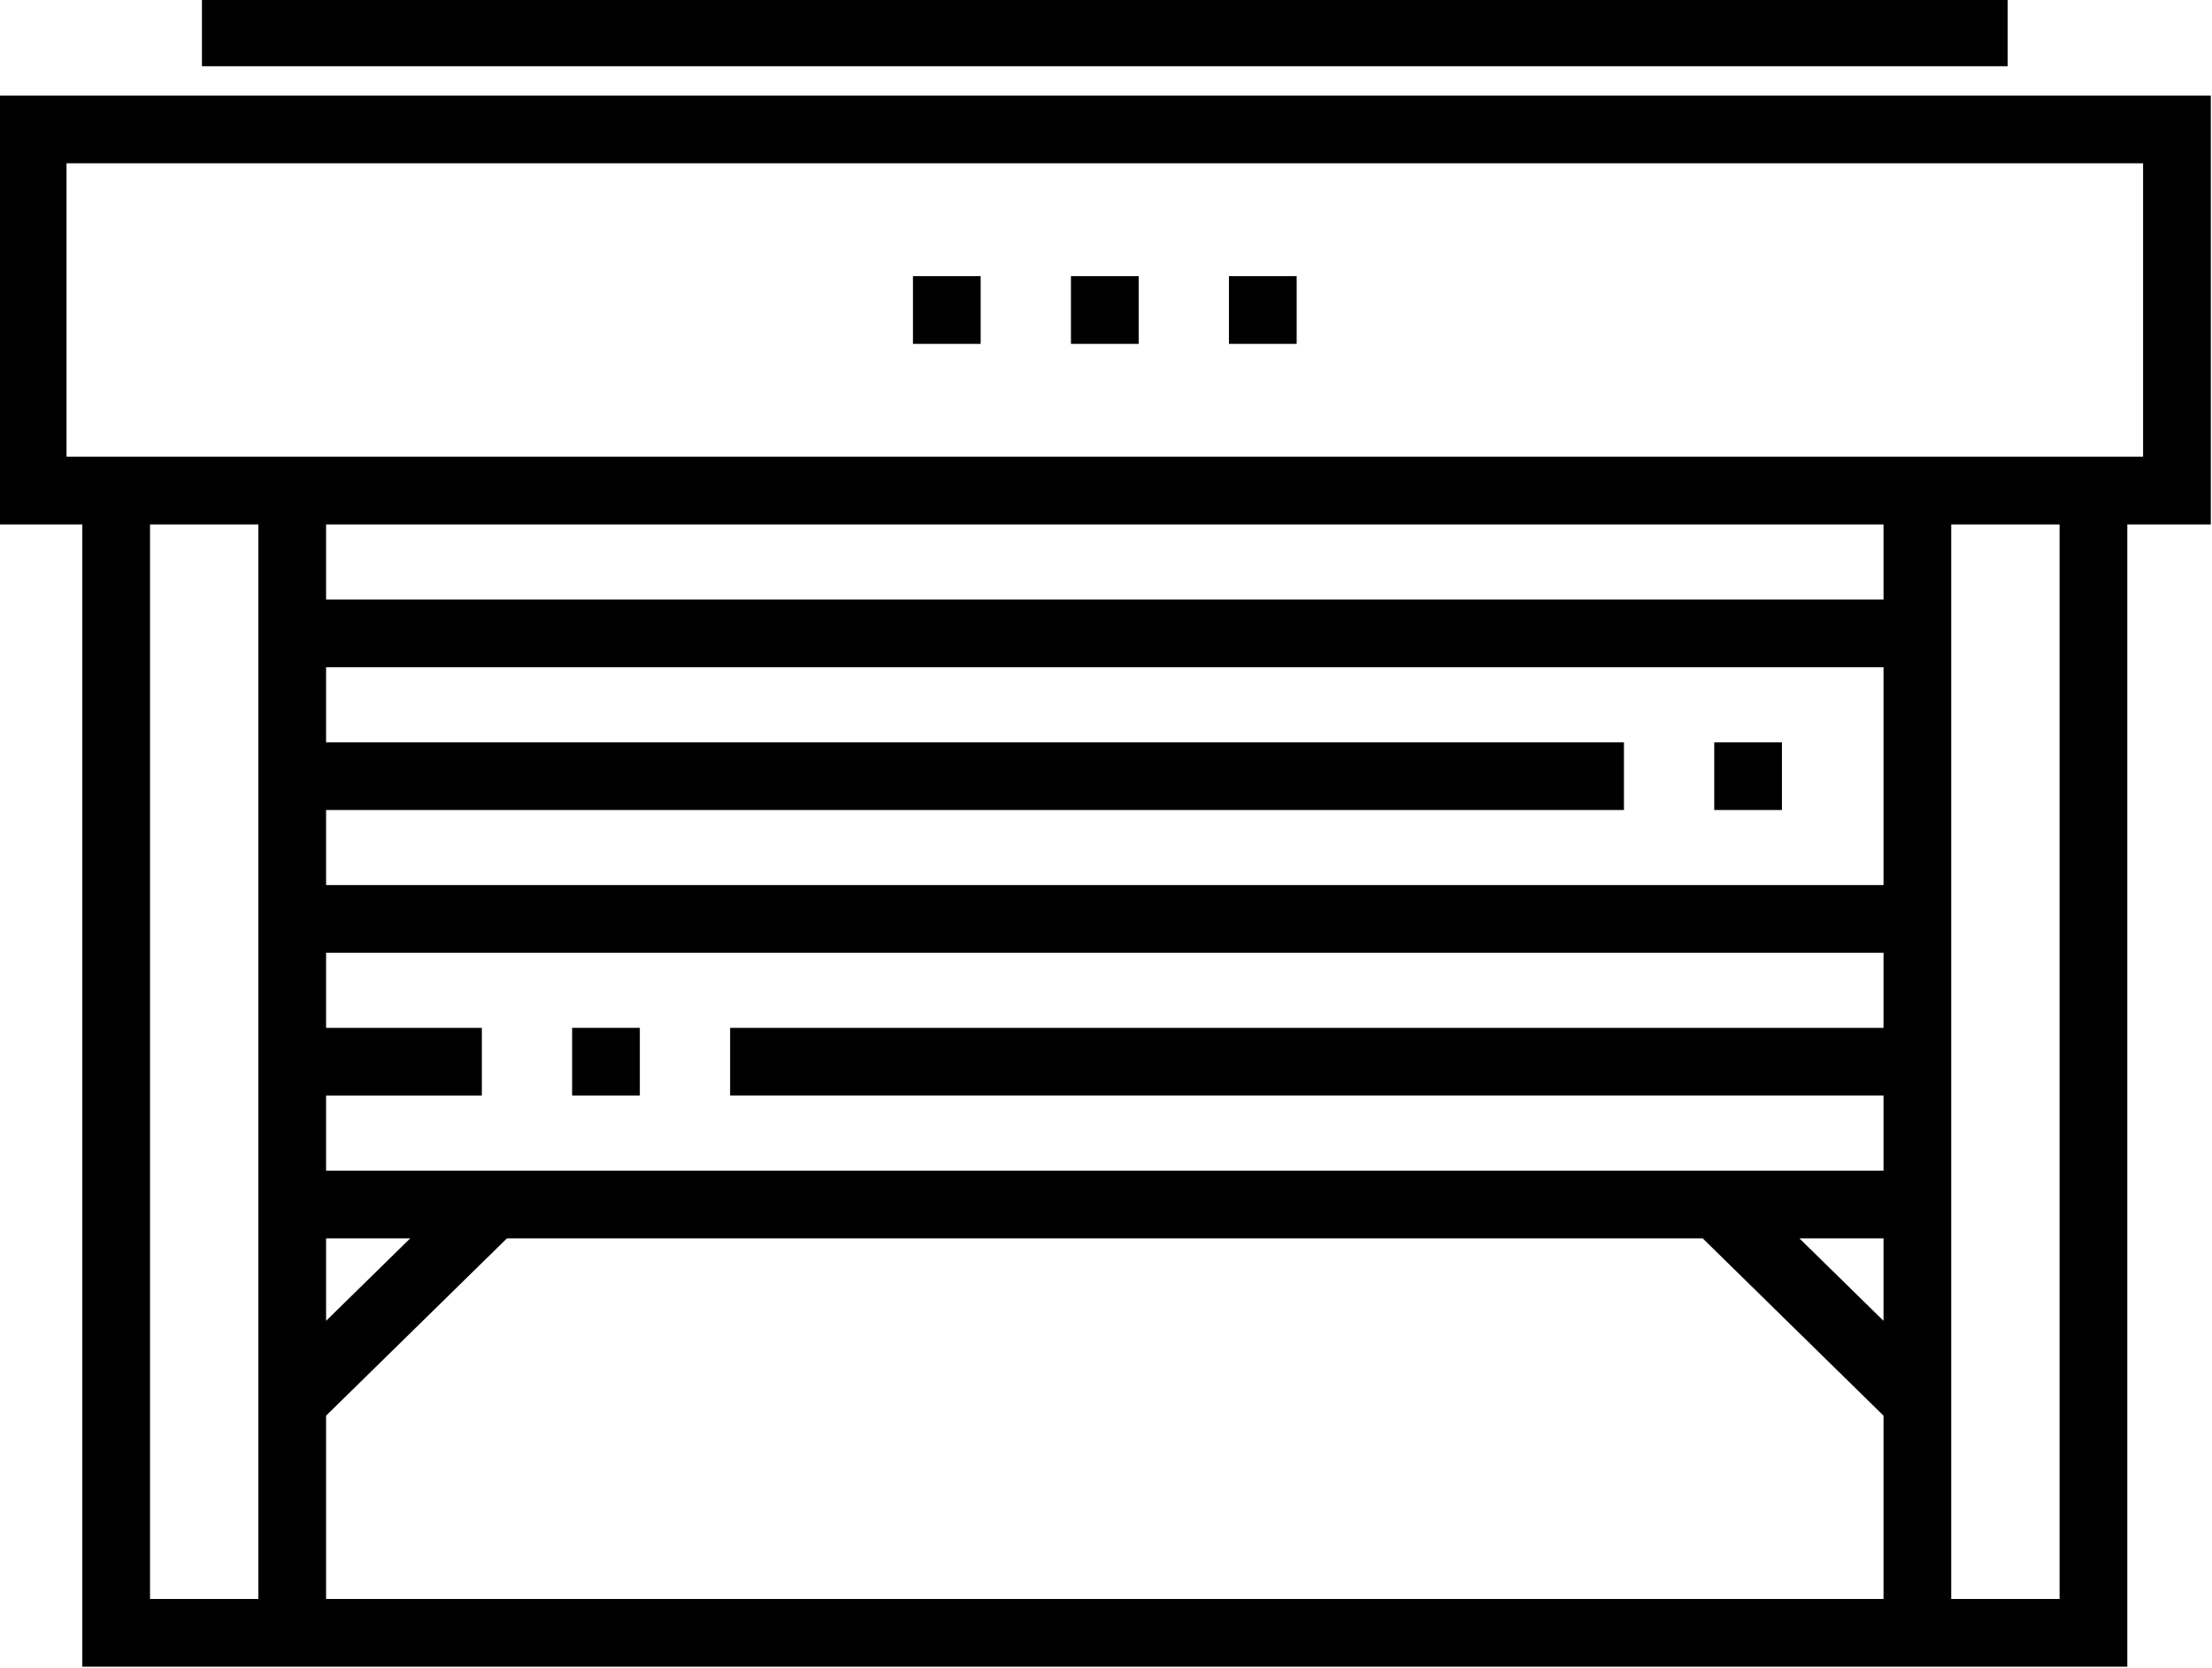 <?xml version="1.0" encoding="iso-8859-1"?>
<!-- Uploaded to: SVG Repo, www.svgrepo.com, Generator: SVG Repo Mixer Tools -->
<svg fill="#000000" width="100%" version="1.1" id="Layer_1" viewBox="0 0 512 386" xmlns="http://www.w3.org/2000/svg">
  <defs></defs>
  <g transform="matrix(1, 0, 0, 1, -0.276, -63.302)">
    <g>
      <path d="M0,85.42v99.265h19.331v264.359h473.339V184.686H512V85.42H0z M60.082,433.371H35.004V184.686h25.078V433.371z
			 M436.245,433.371H75.755v-42.423l41.862-41.038h276.766l41.862,41.038V433.371z M75.755,369v-19.09h19.473L75.755,369z
			 M436.245,369l-19.473-19.09h19.473V369z M436.245,301.192H169.273v15.673h266.971v17.371H75.755v-17.371h36.049v-15.673H75.755
			V283.82h360.49V301.192z M436.245,268.147H75.755v-17.371h300.408v-15.673H75.755v-17.371h360.49V268.147z M436.245,202.057
			H75.755v-17.371h360.49V202.057z M476.996,433.371h-25.078V184.686h25.078V433.371z M496.327,169.012H15.673v-67.918h480.653
			V169.012z"></path>
    </g>
  </g>
  <g transform="matrix(1, 0, 0, 1, -0.276, -63.302)">
    <g>
      <rect x="47.02" y="62.955" width="417.959" height="15.673"></rect>
    </g>
  </g>
  <g transform="matrix(1, 0, 0, 1, -0.276, -63.302)">
    <g>
      <rect x="132.702" y="301.192" width="15.674" height="15.673"></rect>
    </g>
  </g>
  <g transform="matrix(1, 0, 0, 1, -0.276, -63.302)">
    <g>
      <rect x="397.061" y="235.102" width="15.673" height="15.673"></rect>
    </g>
  </g>
  <g transform="matrix(1, 0, 0, 1, -0.276, -63.302)">
    <g>
      <rect x="211.592" y="127.216" width="15.673" height="15.674"></rect>
    </g>
  </g>
  <g transform="matrix(1, 0, 0, 1, -0.276, -63.302)">
    <g>
      <rect x="284.735" y="127.216" width="15.673" height="15.674"></rect>
    </g>
  </g>
  <g transform="matrix(1, 0, 0, 1, -0.276, -63.302)">
    <g>
      <rect x="248.163" y="127.216" width="15.673" height="15.674"></rect>
    </g>
  </g>
</svg>